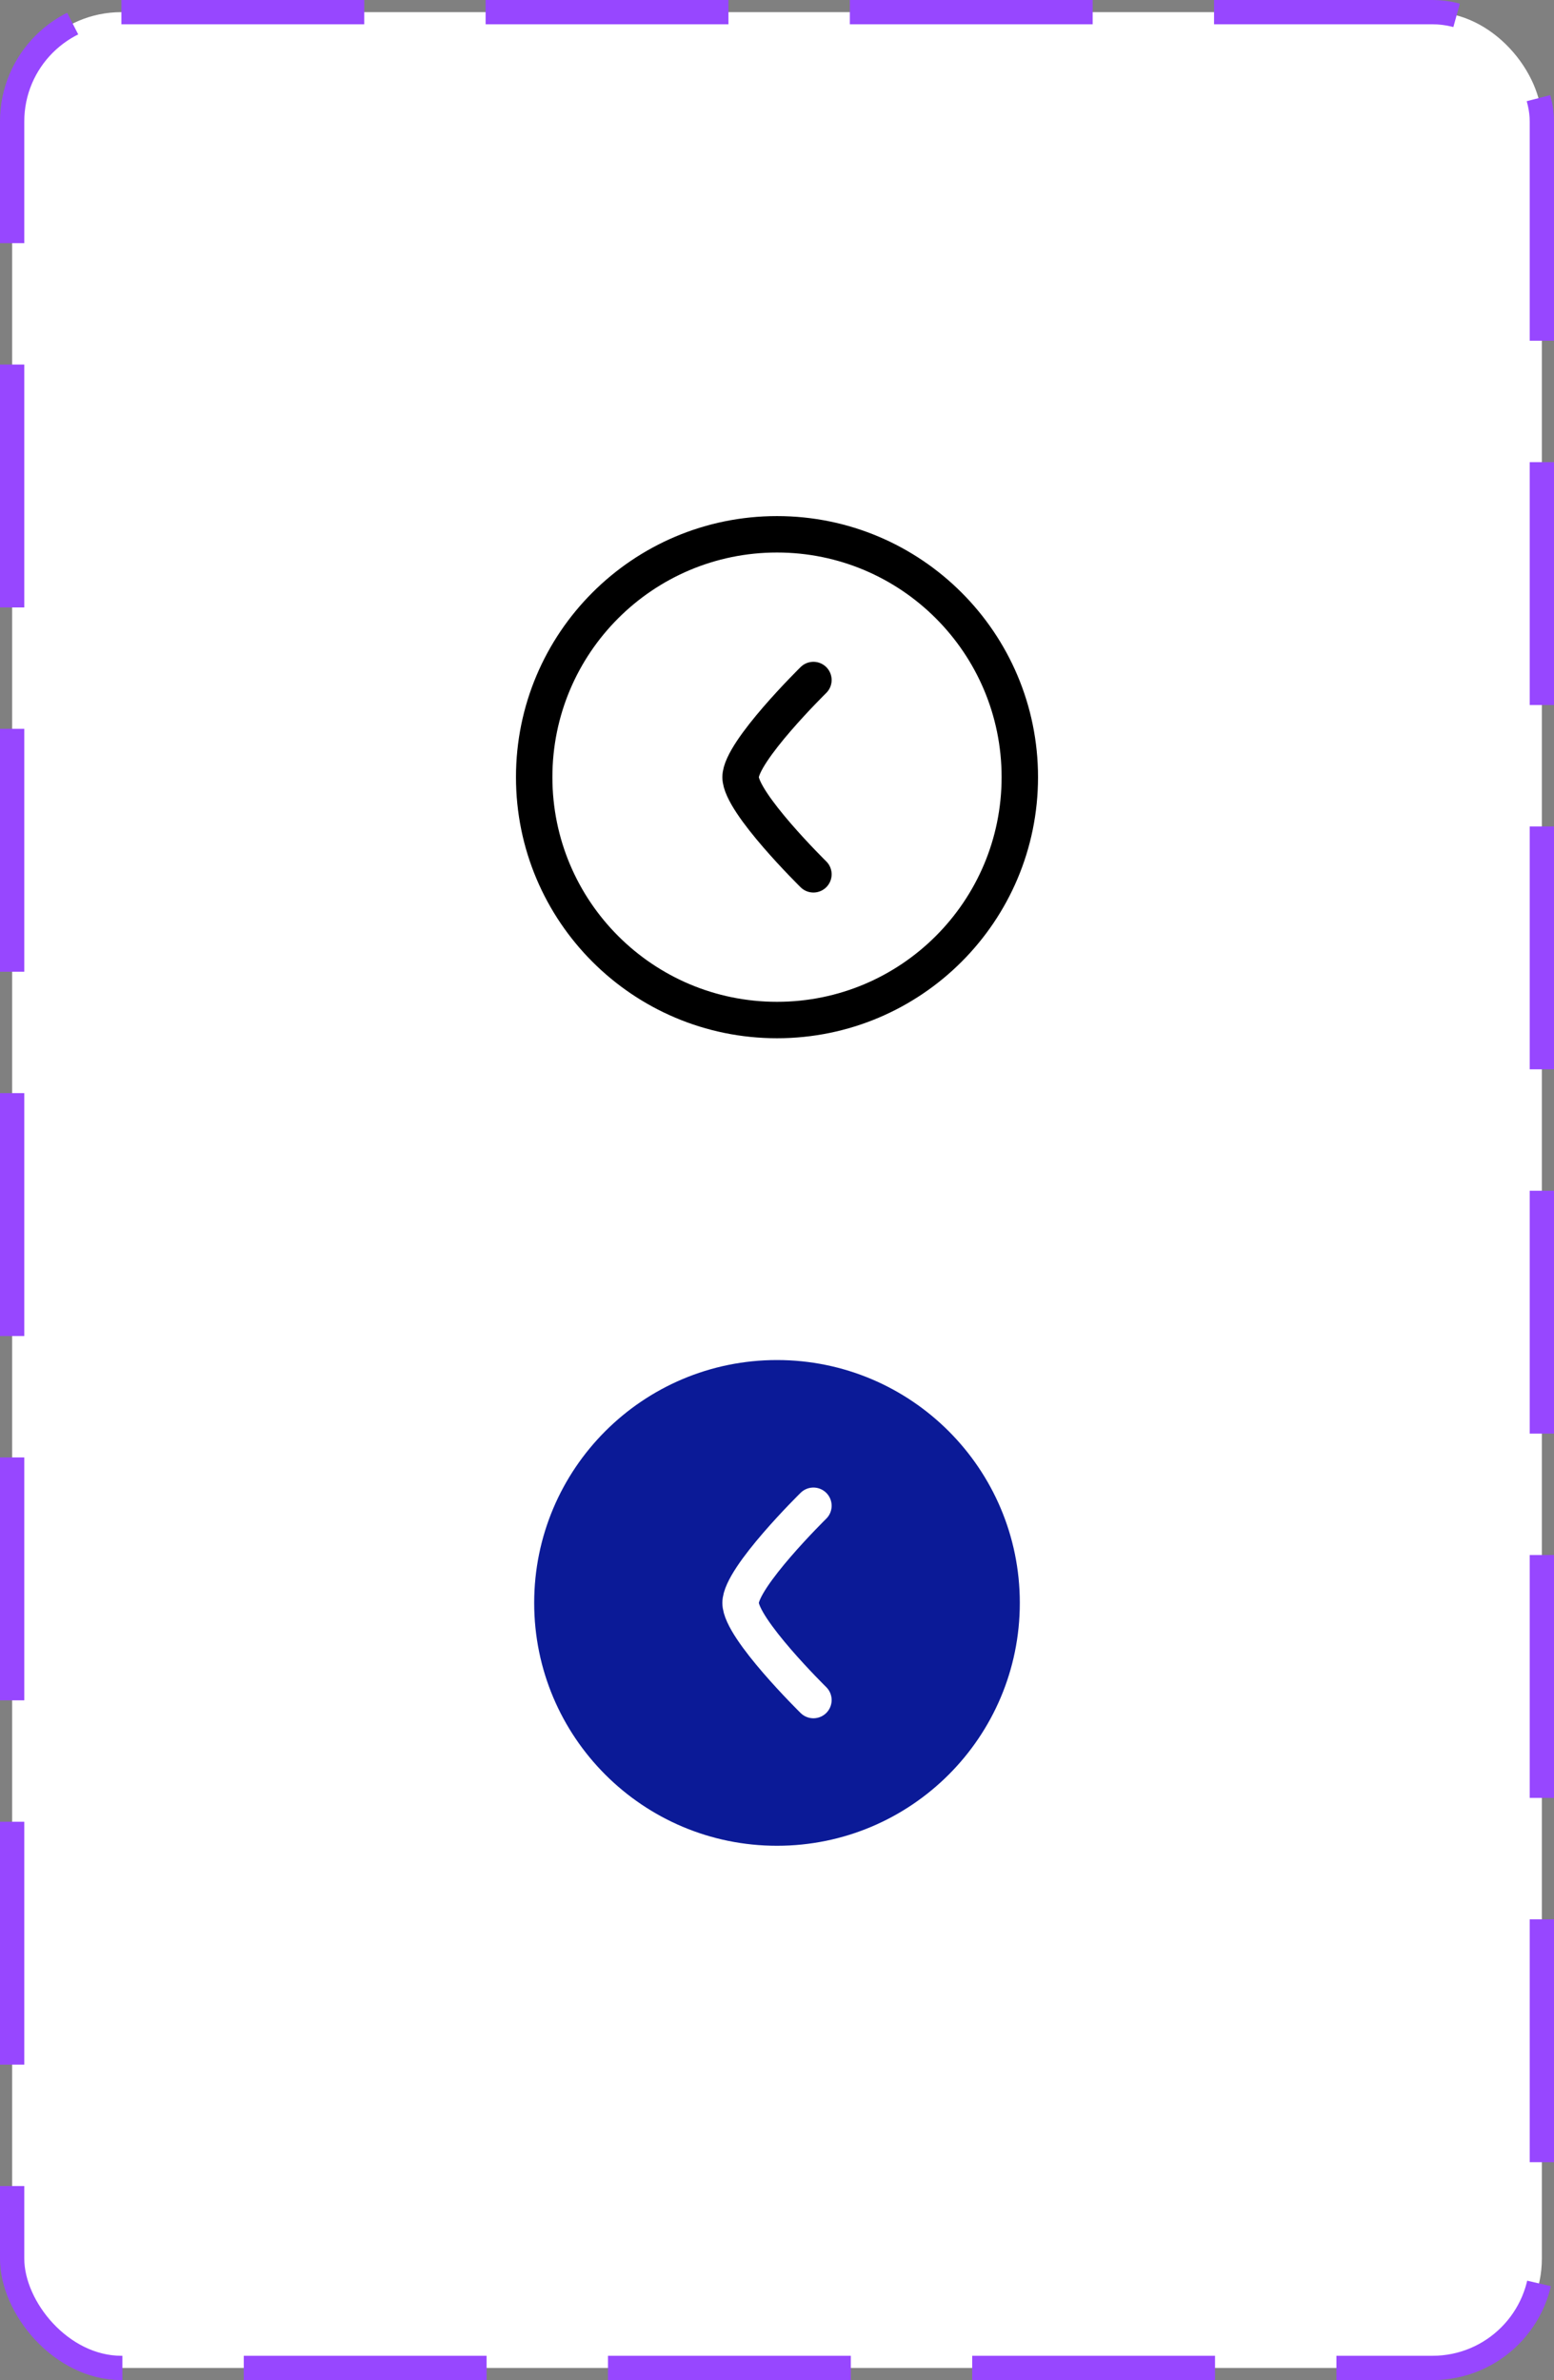 <svg width="64" height="98" viewBox="0 0 64 98" fill="none" xmlns="http://www.w3.org/2000/svg">
<rect x="0" y="0" width="64" height="98" fill="#808080" stroke="none"/>
<rect x="0.5" y="0.5" width="63" height="97" rx="4.5" fill="white"/>
<rect x="0.5" y="0.5" width="63" height="97" rx="4.5" stroke="#9747FF" stroke-dasharray="10 5"/>
<path d="M32 42C37.523 42 42 37.523 42 32C42 26.477 37.523 22 32 22C26.477 22 22 26.477 22 32C22 37.523 26.477 42 32 42Z" stroke="black" stroke-width="1.5"/>
<path d="M33.5 36C33.5 36 30.5 33.054 30.5 32C30.5 30.946 33.5 28 33.5 28" stroke="black" stroke-width="1.5" stroke-linecap="round" stroke-linejoin="round"/>
<path d="M32 76C37.523 76 42 71.523 42 66C42 60.477 37.523 56 32 56C26.477 56 22 60.477 22 66C22 71.523 26.477 76 32 76Z" fill="#0B1A97"/>
<path d="M33.5 70C33.5 70 30.5 67.054 30.5 66C30.5 64.946 33.5 62 33.5 62" stroke="white" stroke-width="1.5" stroke-linecap="round" stroke-linejoin="round"/>
</svg>
